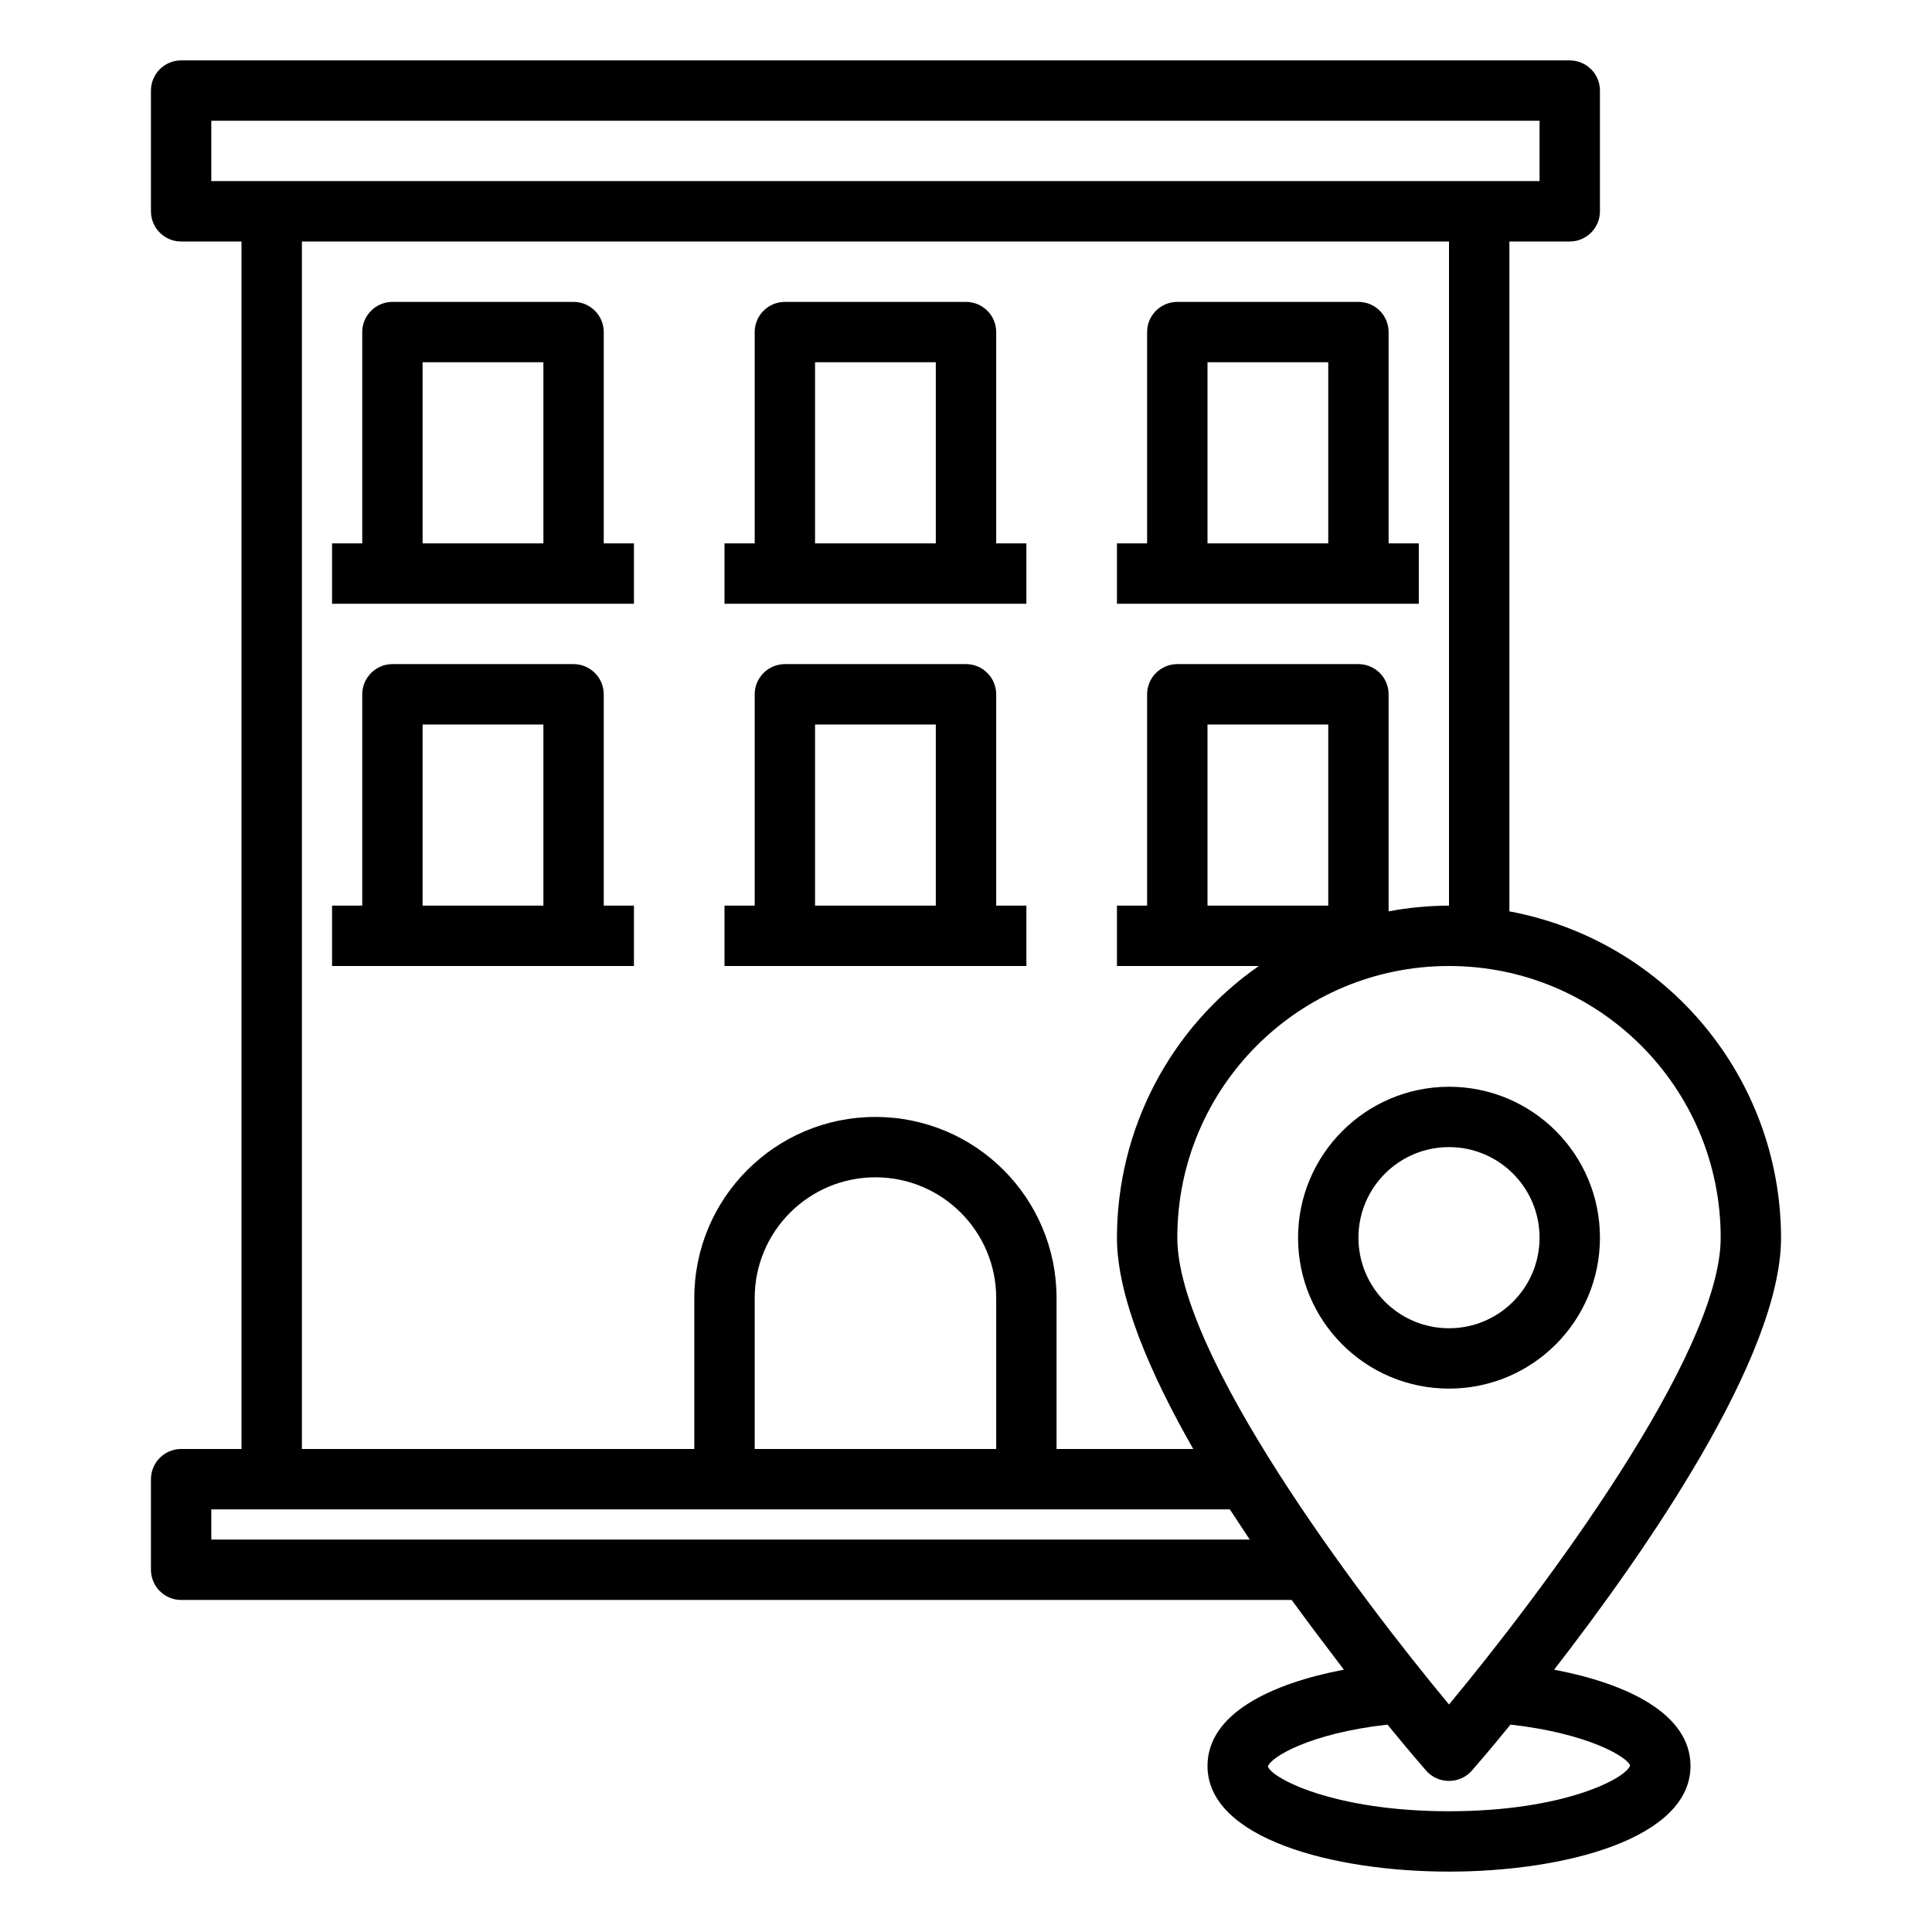 <?xml version="1.0" encoding="UTF-8"?>
<svg xmlns="http://www.w3.org/2000/svg" xmlns:xlink="http://www.w3.org/1999/xlink" width="54pt" height="54pt" viewBox="0 0 54 54" version="1.1">
<g id="surface1">
<path style=" stroke:none;fill-rule:nonzero;fill:rgb(0%,0%,0%);fill-opacity:1;" d="M 36.281 34.594 C 36.281 36.926 38.168 38.812 40.5 38.812 C 42.832 38.812 44.719 36.926 44.719 34.594 C 44.719 32.262 42.832 30.375 40.5 30.375 C 38.172 30.379 36.285 32.266 36.281 34.594 Z M 43.031 34.594 C 43.031 35.992 41.898 37.125 40.5 37.125 C 39.102 37.125 37.969 35.992 37.969 34.594 C 37.969 33.195 39.102 32.062 40.5 32.062 C 41.898 32.062 43.031 33.195 43.031 34.594 Z M 43.031 34.594 "/>
<path style=" stroke:none;fill-rule:nonzero;fill:rgb(0%,0%,0%);fill-opacity:1;" d="M 43.438 46.668 C 46 43.363 49.781 37.918 49.781 34.594 C 49.77 30.121 46.582 26.293 42.188 25.473 L 42.188 6.75 L 43.875 6.75 C 44.34 6.75 44.719 6.371 44.719 5.906 L 44.719 2.531 C 44.719 2.066 44.34 1.688 43.875 1.688 L 5.062 1.688 C 4.598 1.688 4.219 2.066 4.219 2.531 L 4.219 5.906 C 4.219 6.371 4.598 6.75 5.062 6.75 L 6.75 6.75 L 6.75 40.5 L 5.062 40.5 C 4.598 40.5 4.219 40.879 4.219 41.344 L 4.219 43.875 C 4.219 44.34 4.598 44.719 5.062 44.719 L 36.102 44.719 C 36.613 45.418 37.109 46.074 37.562 46.668 C 35.527 47.055 33.75 47.898 33.75 49.359 C 33.75 51.383 37.25 52.312 40.5 52.312 C 43.75 52.312 47.25 51.383 47.25 49.359 C 47.25 47.898 45.473 47.055 43.438 46.668 Z M 5.906 5.062 L 5.906 3.375 L 43.031 3.375 L 43.031 5.062 Z M 37.969 18.562 L 32.906 18.562 C 32.441 18.562 32.062 18.941 32.062 19.406 L 32.062 25.312 L 31.219 25.312 L 31.219 27 L 35.184 27 C 32.699 28.73 31.223 31.566 31.219 34.594 C 31.219 36.223 32.129 38.359 33.352 40.5 L 29.531 40.5 L 29.531 36.281 C 29.531 33.484 27.266 31.219 24.469 31.219 C 21.672 31.219 19.406 33.484 19.406 36.281 L 19.406 40.5 L 8.438 40.5 L 8.438 6.75 L 40.5 6.75 L 40.5 25.312 C 39.934 25.316 39.371 25.367 38.812 25.473 L 38.812 19.406 C 38.812 18.941 38.434 18.562 37.969 18.562 Z M 37.125 20.25 L 37.125 25.312 L 33.75 25.312 L 33.75 20.25 Z M 27.844 36.281 L 27.844 40.5 L 21.094 40.5 L 21.094 36.281 C 21.094 34.418 22.605 32.906 24.469 32.906 C 26.332 32.906 27.844 34.418 27.844 36.281 Z M 5.906 43.031 L 5.906 42.188 L 34.375 42.188 C 34.562 42.473 34.746 42.754 34.93 43.031 Z M 32.906 34.594 C 32.906 30.398 36.305 27 40.5 27 C 44.695 27 48.094 30.398 48.094 34.594 C 48.094 37.859 43.09 44.523 40.5 47.641 C 37.91 44.523 32.906 37.859 32.906 34.594 Z M 40.5 50.625 C 37.262 50.625 35.539 49.695 35.438 49.375 C 35.512 49.117 36.594 48.449 38.781 48.203 C 39.379 48.938 39.793 49.41 39.867 49.496 C 40.027 49.676 40.258 49.777 40.5 49.777 C 40.742 49.777 40.973 49.676 41.133 49.496 C 41.207 49.41 41.621 48.938 42.219 48.203 C 44.406 48.449 45.488 49.117 45.562 49.344 C 45.461 49.695 43.738 50.625 40.5 50.625 Z M 40.5 50.625 "/>
<path style=" stroke:none;fill-rule:nonzero;fill:rgb(0%,0%,0%);fill-opacity:1;" d="M 38.812 15.188 L 38.812 9.281 C 38.812 8.816 38.434 8.438 37.969 8.438 L 32.906 8.438 C 32.441 8.438 32.062 8.816 32.062 9.281 L 32.062 15.188 L 31.219 15.188 L 31.219 16.875 L 39.656 16.875 L 39.656 15.188 Z M 37.125 15.188 L 33.75 15.188 L 33.75 10.125 L 37.125 10.125 Z M 37.125 15.188 "/>
<path style=" stroke:none;fill-rule:nonzero;fill:rgb(0%,0%,0%);fill-opacity:1;" d="M 27.844 15.188 L 27.844 9.281 C 27.844 8.816 27.465 8.438 27 8.438 L 21.938 8.438 C 21.473 8.438 21.094 8.816 21.094 9.281 L 21.094 15.188 L 20.25 15.188 L 20.25 16.875 L 28.688 16.875 L 28.688 15.188 Z M 26.156 15.188 L 22.781 15.188 L 22.781 10.125 L 26.156 10.125 Z M 26.156 15.188 "/>
<path style=" stroke:none;fill-rule:nonzero;fill:rgb(0%,0%,0%);fill-opacity:1;" d="M 16.875 15.188 L 16.875 9.281 C 16.875 8.816 16.496 8.438 16.031 8.438 L 10.969 8.438 C 10.504 8.438 10.125 8.816 10.125 9.281 L 10.125 15.188 L 9.281 15.188 L 9.281 16.875 L 17.719 16.875 L 17.719 15.188 Z M 15.188 15.188 L 11.812 15.188 L 11.812 10.125 L 15.188 10.125 Z M 15.188 15.188 "/>
<path style=" stroke:none;fill-rule:nonzero;fill:rgb(0%,0%,0%);fill-opacity:1;" d="M 16.875 25.312 L 16.875 19.406 C 16.875 18.941 16.496 18.562 16.031 18.562 L 10.969 18.562 C 10.504 18.562 10.125 18.941 10.125 19.406 L 10.125 25.312 L 9.281 25.312 L 9.281 27 L 17.719 27 L 17.719 25.312 Z M 15.188 25.312 L 11.812 25.312 L 11.812 20.25 L 15.188 20.25 Z M 15.188 25.312 "/>
<path style=" stroke:none;fill-rule:nonzero;fill:rgb(0%,0%,0%);fill-opacity:1;" d="M 27.844 25.312 L 27.844 19.406 C 27.844 18.941 27.465 18.562 27 18.562 L 21.938 18.562 C 21.473 18.562 21.094 18.941 21.094 19.406 L 21.094 25.312 L 20.25 25.312 L 20.25 27 L 28.688 27 L 28.688 25.312 Z M 26.156 25.312 L 22.781 25.312 L 22.781 20.25 L 26.156 20.25 Z M 26.156 25.312 "/>
</g>
</svg>
